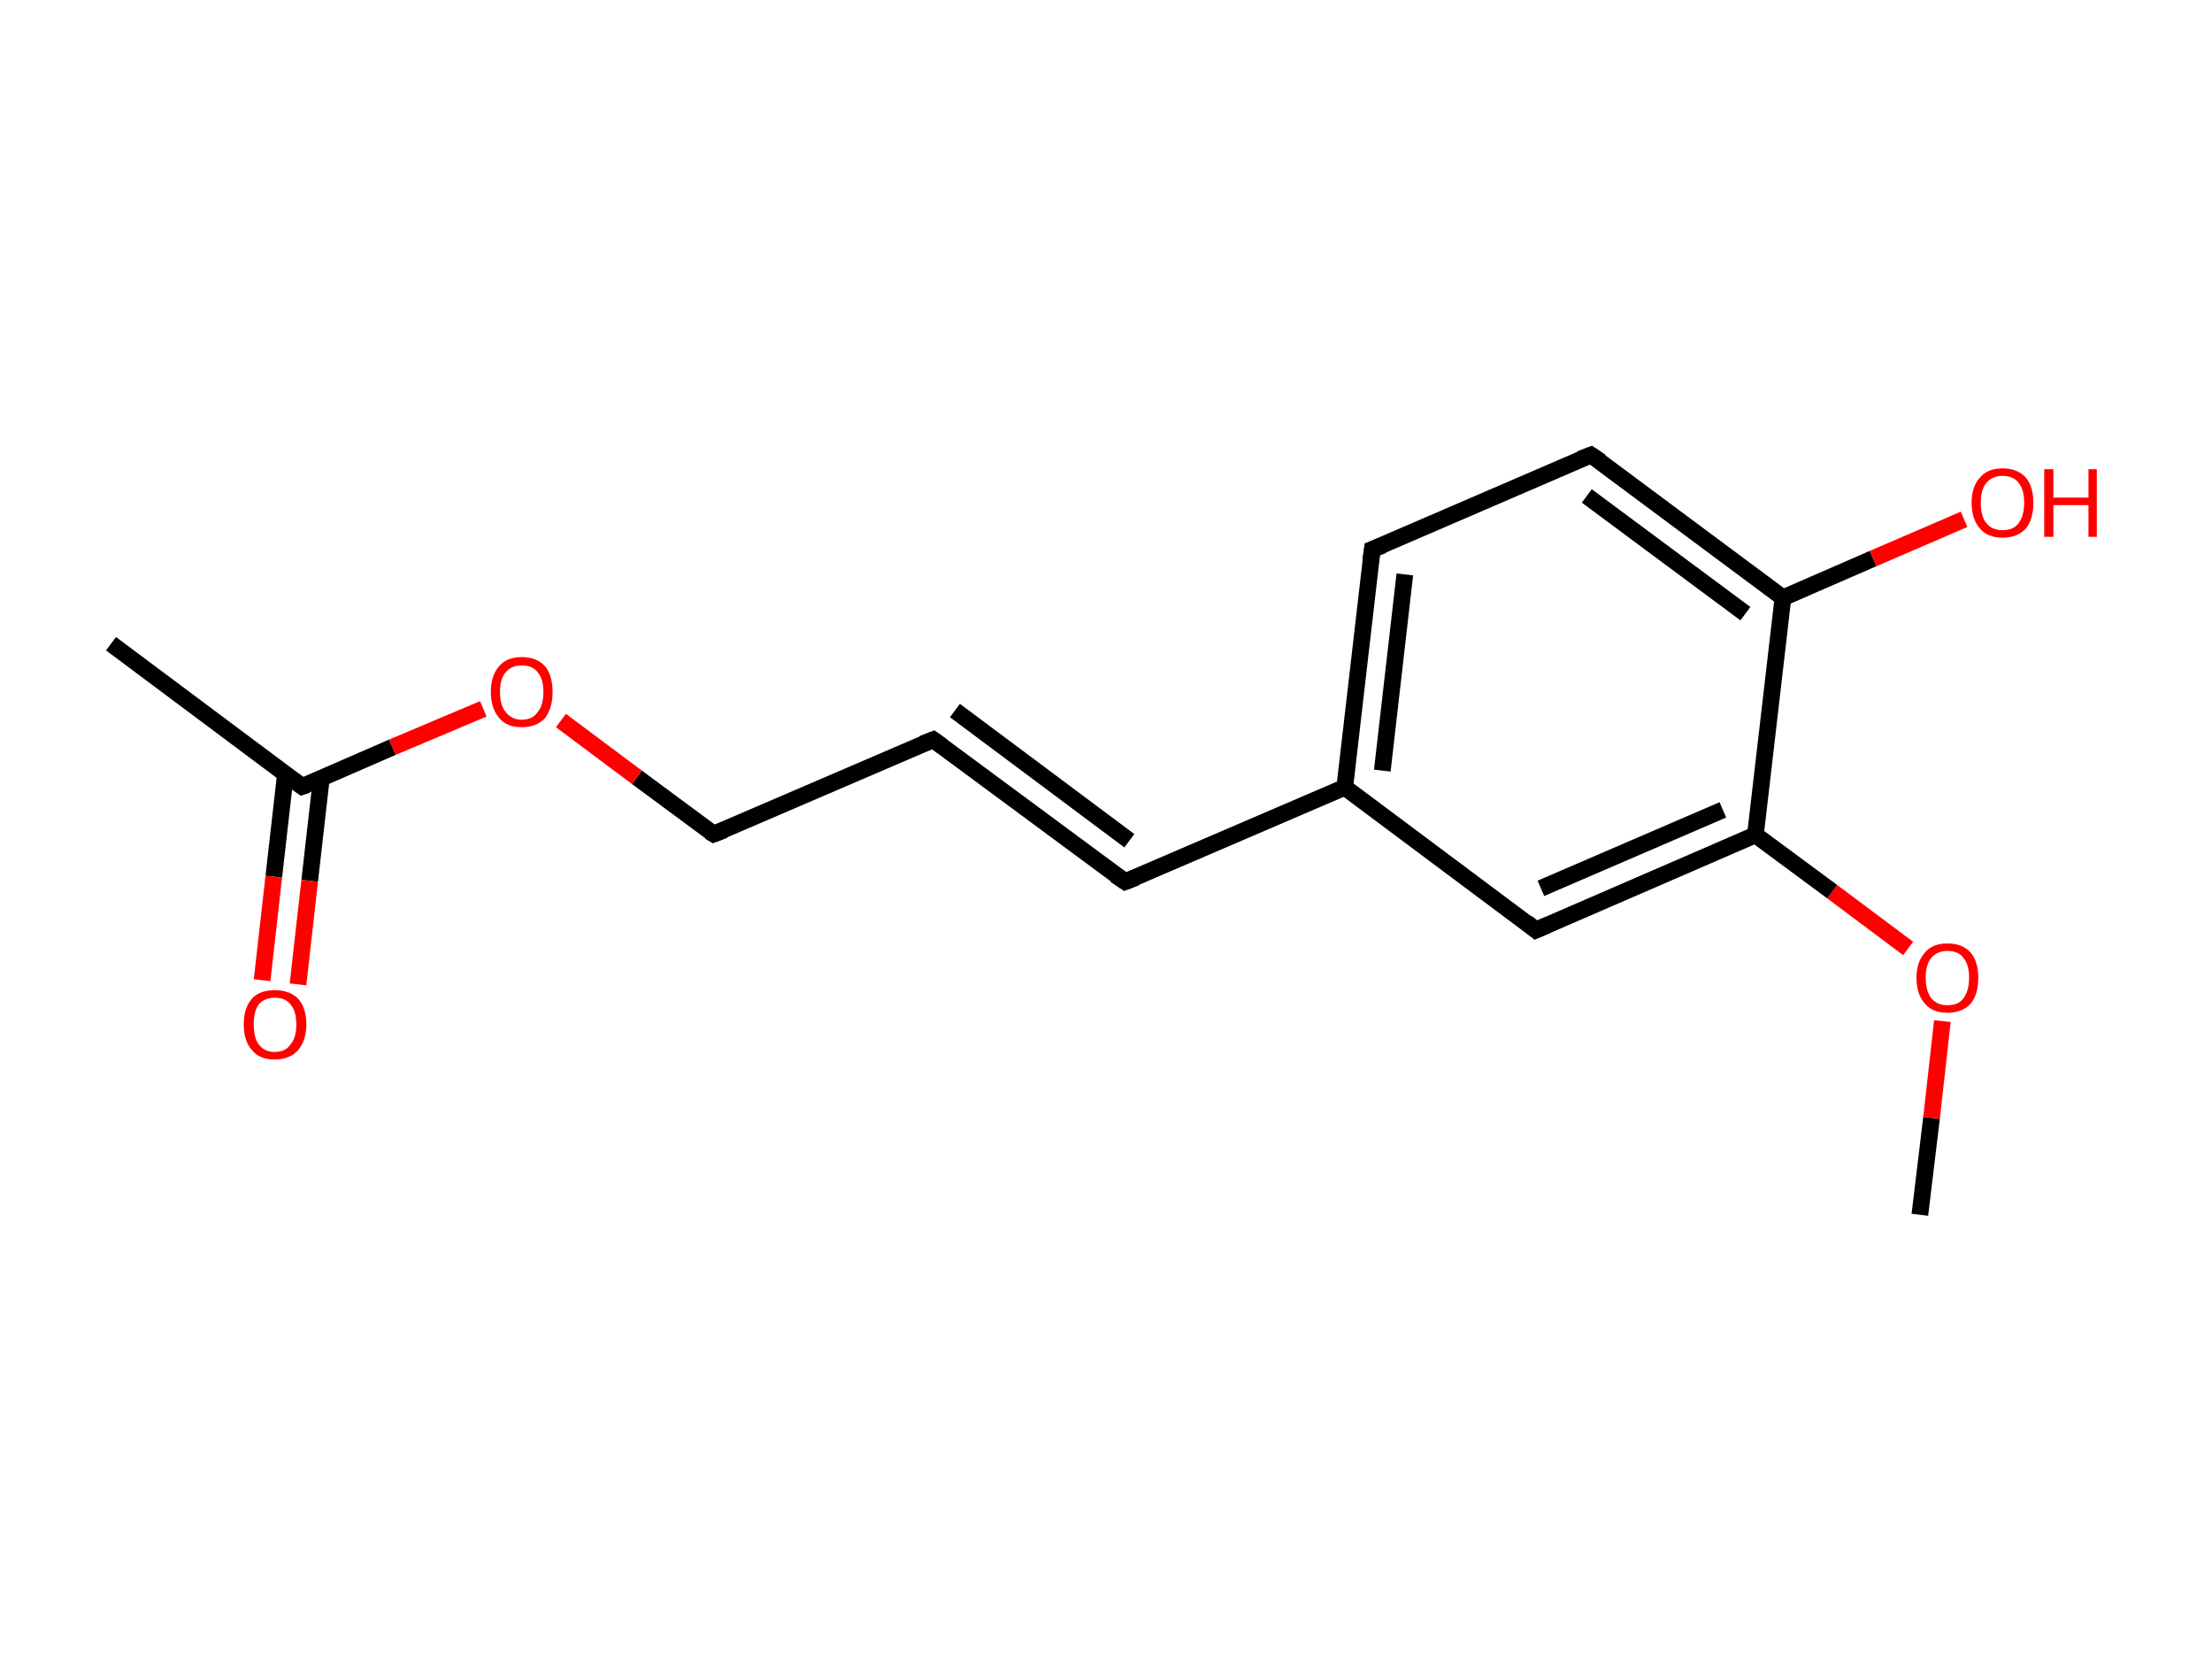 <?xml version='1.0' encoding='ASCII' standalone='yes'?>
<svg xmlns="http://www.w3.org/2000/svg" xmlns:rdkit="http://www.rdkit.org/xml" xmlns:xlink="http://www.w3.org/1999/xlink" version="1.1" baseProfile="full" xml:space="preserve" width="265px" height="200px" viewBox="0 0 265 200">
<!-- END OF HEADER -->
<rect style="opacity:1.0;fill:#FFFFFF;stroke:none" width="265.0" height="200.0" x="0.0" y="0.0"> </rect>
<path class="bond-0 atom-0 atom-1" d="M 230.0,145.5 L 231.4,133.9" style="fill:none;fill-rule:evenodd;stroke:#000000;stroke-width:2.0px;stroke-linecap:butt;stroke-linejoin:miter;stroke-opacity:1"/>
<path class="bond-0 atom-0 atom-1" d="M 231.4,133.9 L 232.7,122.3" style="fill:none;fill-rule:evenodd;stroke:#FF0000;stroke-width:2.0px;stroke-linecap:butt;stroke-linejoin:miter;stroke-opacity:1"/>
<path class="bond-1 atom-1 atom-2" d="M 228.6,113.6 L 219.5,106.8" style="fill:none;fill-rule:evenodd;stroke:#FF0000;stroke-width:2.0px;stroke-linecap:butt;stroke-linejoin:miter;stroke-opacity:1"/>
<path class="bond-1 atom-1 atom-2" d="M 219.5,106.8 L 210.3,100.0" style="fill:none;fill-rule:evenodd;stroke:#000000;stroke-width:2.0px;stroke-linecap:butt;stroke-linejoin:miter;stroke-opacity:1"/>
<path class="bond-2 atom-2 atom-3" d="M 210.3,100.0 L 184.0,111.4" style="fill:none;fill-rule:evenodd;stroke:#000000;stroke-width:2.0px;stroke-linecap:butt;stroke-linejoin:miter;stroke-opacity:1"/>
<path class="bond-2 atom-2 atom-3" d="M 206.4,97.0 L 184.6,106.4" style="fill:none;fill-rule:evenodd;stroke:#000000;stroke-width:2.0px;stroke-linecap:butt;stroke-linejoin:miter;stroke-opacity:1"/>
<path class="bond-3 atom-3 atom-4" d="M 184.0,111.4 L 161.1,94.3" style="fill:none;fill-rule:evenodd;stroke:#000000;stroke-width:2.0px;stroke-linecap:butt;stroke-linejoin:miter;stroke-opacity:1"/>
<path class="bond-4 atom-4 atom-5" d="M 161.1,94.3 L 134.8,105.6" style="fill:none;fill-rule:evenodd;stroke:#000000;stroke-width:2.0px;stroke-linecap:butt;stroke-linejoin:miter;stroke-opacity:1"/>
<path class="bond-5 atom-5 atom-6" d="M 134.8,105.6 L 111.8,88.6" style="fill:none;fill-rule:evenodd;stroke:#000000;stroke-width:2.0px;stroke-linecap:butt;stroke-linejoin:miter;stroke-opacity:1"/>
<path class="bond-5 atom-5 atom-6" d="M 135.3,100.7 L 114.4,85.1" style="fill:none;fill-rule:evenodd;stroke:#000000;stroke-width:2.0px;stroke-linecap:butt;stroke-linejoin:miter;stroke-opacity:1"/>
<path class="bond-6 atom-6 atom-7" d="M 111.8,88.6 L 85.5,99.9" style="fill:none;fill-rule:evenodd;stroke:#000000;stroke-width:2.0px;stroke-linecap:butt;stroke-linejoin:miter;stroke-opacity:1"/>
<path class="bond-7 atom-7 atom-8" d="M 85.5,99.9 L 76.3,93.1" style="fill:none;fill-rule:evenodd;stroke:#000000;stroke-width:2.0px;stroke-linecap:butt;stroke-linejoin:miter;stroke-opacity:1"/>
<path class="bond-7 atom-7 atom-8" d="M 76.3,93.1 L 67.2,86.3" style="fill:none;fill-rule:evenodd;stroke:#FF0000;stroke-width:2.0px;stroke-linecap:butt;stroke-linejoin:miter;stroke-opacity:1"/>
<path class="bond-8 atom-8 atom-9" d="M 57.9,84.9 L 47.0,89.5" style="fill:none;fill-rule:evenodd;stroke:#FF0000;stroke-width:2.0px;stroke-linecap:butt;stroke-linejoin:miter;stroke-opacity:1"/>
<path class="bond-8 atom-8 atom-9" d="M 47.0,89.5 L 36.2,94.2" style="fill:none;fill-rule:evenodd;stroke:#000000;stroke-width:2.0px;stroke-linecap:butt;stroke-linejoin:miter;stroke-opacity:1"/>
<path class="bond-9 atom-9 atom-10" d="M 36.2,94.2 L 13.3,77.1" style="fill:none;fill-rule:evenodd;stroke:#000000;stroke-width:2.0px;stroke-linecap:butt;stroke-linejoin:miter;stroke-opacity:1"/>
<path class="bond-10 atom-9 atom-11" d="M 34.2,92.7 L 32.8,105.0" style="fill:none;fill-rule:evenodd;stroke:#000000;stroke-width:2.0px;stroke-linecap:butt;stroke-linejoin:miter;stroke-opacity:1"/>
<path class="bond-10 atom-9 atom-11" d="M 32.8,105.0 L 31.4,117.4" style="fill:none;fill-rule:evenodd;stroke:#FF0000;stroke-width:2.0px;stroke-linecap:butt;stroke-linejoin:miter;stroke-opacity:1"/>
<path class="bond-10 atom-9 atom-11" d="M 38.5,93.2 L 37.1,105.5" style="fill:none;fill-rule:evenodd;stroke:#000000;stroke-width:2.0px;stroke-linecap:butt;stroke-linejoin:miter;stroke-opacity:1"/>
<path class="bond-10 atom-9 atom-11" d="M 37.1,105.5 L 35.7,117.9" style="fill:none;fill-rule:evenodd;stroke:#FF0000;stroke-width:2.0px;stroke-linecap:butt;stroke-linejoin:miter;stroke-opacity:1"/>
<path class="bond-11 atom-4 atom-12" d="M 161.1,94.3 L 164.4,65.8" style="fill:none;fill-rule:evenodd;stroke:#000000;stroke-width:2.0px;stroke-linecap:butt;stroke-linejoin:miter;stroke-opacity:1"/>
<path class="bond-11 atom-4 atom-12" d="M 165.6,92.3 L 168.3,68.8" style="fill:none;fill-rule:evenodd;stroke:#000000;stroke-width:2.0px;stroke-linecap:butt;stroke-linejoin:miter;stroke-opacity:1"/>
<path class="bond-12 atom-12 atom-13" d="M 164.4,65.8 L 190.6,54.5" style="fill:none;fill-rule:evenodd;stroke:#000000;stroke-width:2.0px;stroke-linecap:butt;stroke-linejoin:miter;stroke-opacity:1"/>
<path class="bond-13 atom-13 atom-14" d="M 190.6,54.5 L 213.6,71.6" style="fill:none;fill-rule:evenodd;stroke:#000000;stroke-width:2.0px;stroke-linecap:butt;stroke-linejoin:miter;stroke-opacity:1"/>
<path class="bond-13 atom-13 atom-14" d="M 190.1,59.4 L 209.1,73.5" style="fill:none;fill-rule:evenodd;stroke:#000000;stroke-width:2.0px;stroke-linecap:butt;stroke-linejoin:miter;stroke-opacity:1"/>
<path class="bond-14 atom-14 atom-15" d="M 213.6,71.6 L 224.4,66.9" style="fill:none;fill-rule:evenodd;stroke:#000000;stroke-width:2.0px;stroke-linecap:butt;stroke-linejoin:miter;stroke-opacity:1"/>
<path class="bond-14 atom-14 atom-15" d="M 224.4,66.9 L 235.3,62.2" style="fill:none;fill-rule:evenodd;stroke:#FF0000;stroke-width:2.0px;stroke-linecap:butt;stroke-linejoin:miter;stroke-opacity:1"/>
<path class="bond-15 atom-14 atom-2" d="M 213.6,71.6 L 210.3,100.0" style="fill:none;fill-rule:evenodd;stroke:#000000;stroke-width:2.0px;stroke-linecap:butt;stroke-linejoin:miter;stroke-opacity:1"/>
<path d="M 185.4,110.8 L 184.0,111.4 L 182.9,110.5" style="fill:none;stroke:#000000;stroke-width:2.0px;stroke-linecap:butt;stroke-linejoin:miter;stroke-opacity:1;"/>
<path d="M 136.1,105.1 L 134.8,105.6 L 133.6,104.8" style="fill:none;stroke:#000000;stroke-width:2.0px;stroke-linecap:butt;stroke-linejoin:miter;stroke-opacity:1;"/>
<path d="M 112.9,89.4 L 111.8,88.6 L 110.5,89.1" style="fill:none;stroke:#000000;stroke-width:2.0px;stroke-linecap:butt;stroke-linejoin:miter;stroke-opacity:1;"/>
<path d="M 86.8,99.4 L 85.5,99.9 L 85.0,99.6" style="fill:none;stroke:#000000;stroke-width:2.0px;stroke-linecap:butt;stroke-linejoin:miter;stroke-opacity:1;"/>
<path d="M 36.8,94.0 L 36.2,94.2 L 35.1,93.4" style="fill:none;stroke:#000000;stroke-width:2.0px;stroke-linecap:butt;stroke-linejoin:miter;stroke-opacity:1;"/>
<path d="M 164.2,67.3 L 164.4,65.8 L 165.7,65.3" style="fill:none;stroke:#000000;stroke-width:2.0px;stroke-linecap:butt;stroke-linejoin:miter;stroke-opacity:1;"/>
<path d="M 189.3,55.0 L 190.6,54.5 L 191.8,55.3" style="fill:none;stroke:#000000;stroke-width:2.0px;stroke-linecap:butt;stroke-linejoin:miter;stroke-opacity:1;"/>
<path class="atom-1" d="M 229.6 117.1 Q 229.6 115.2, 230.6 114.1 Q 231.5 113.0, 233.3 113.0 Q 235.1 113.0, 236.1 114.1 Q 237.0 115.2, 237.0 117.1 Q 237.0 119.1, 236.1 120.2 Q 235.1 121.3, 233.3 121.3 Q 231.5 121.3, 230.6 120.2 Q 229.6 119.1, 229.6 117.1 M 233.3 120.4 Q 234.6 120.4, 235.2 119.6 Q 235.9 118.7, 235.9 117.1 Q 235.9 115.5, 235.2 114.7 Q 234.6 113.9, 233.3 113.9 Q 232.1 113.9, 231.4 114.7 Q 230.7 115.5, 230.7 117.1 Q 230.7 118.7, 231.4 119.6 Q 232.1 120.4, 233.3 120.4 " fill="#FF0000"/>
<path class="atom-8" d="M 58.8 82.9 Q 58.8 80.9, 59.8 79.8 Q 60.7 78.7, 62.5 78.7 Q 64.3 78.7, 65.3 79.8 Q 66.2 80.9, 66.2 82.9 Q 66.2 84.8, 65.3 86.0 Q 64.3 87.1, 62.5 87.1 Q 60.7 87.1, 59.8 86.0 Q 58.8 84.8, 58.8 82.9 M 62.5 86.2 Q 63.8 86.2, 64.4 85.3 Q 65.1 84.5, 65.1 82.9 Q 65.1 81.3, 64.4 80.5 Q 63.8 79.7, 62.5 79.7 Q 61.3 79.7, 60.6 80.5 Q 59.9 81.3, 59.9 82.9 Q 59.9 84.5, 60.6 85.3 Q 61.3 86.2, 62.5 86.2 " fill="#FF0000"/>
<path class="atom-11" d="M 29.2 122.7 Q 29.2 120.7, 30.2 119.6 Q 31.1 118.6, 32.9 118.6 Q 34.7 118.6, 35.7 119.6 Q 36.7 120.7, 36.7 122.7 Q 36.7 124.6, 35.7 125.8 Q 34.7 126.9, 32.9 126.9 Q 31.1 126.9, 30.2 125.8 Q 29.2 124.7, 29.2 122.7 M 32.9 126.0 Q 34.2 126.0, 34.8 125.1 Q 35.5 124.3, 35.5 122.7 Q 35.5 121.1, 34.8 120.3 Q 34.2 119.5, 32.9 119.5 Q 31.7 119.5, 31.0 120.3 Q 30.4 121.1, 30.4 122.7 Q 30.4 124.3, 31.0 125.1 Q 31.7 126.0, 32.9 126.0 " fill="#FF0000"/>
<path class="atom-15" d="M 236.2 60.2 Q 236.2 58.3, 237.2 57.2 Q 238.1 56.1, 239.9 56.1 Q 241.7 56.1, 242.7 57.2 Q 243.6 58.3, 243.6 60.2 Q 243.6 62.2, 242.7 63.3 Q 241.7 64.4, 239.9 64.4 Q 238.1 64.4, 237.2 63.3 Q 236.2 62.2, 236.2 60.2 M 239.9 63.5 Q 241.2 63.5, 241.8 62.7 Q 242.5 61.8, 242.5 60.2 Q 242.5 58.6, 241.8 57.8 Q 241.2 57.0, 239.9 57.0 Q 238.7 57.0, 238.0 57.8 Q 237.3 58.6, 237.3 60.2 Q 237.3 61.9, 238.0 62.7 Q 238.7 63.5, 239.9 63.5 " fill="#FF0000"/>
<path class="atom-15" d="M 244.9 56.2 L 246.0 56.2 L 246.0 59.6 L 250.2 59.6 L 250.2 56.2 L 251.2 56.2 L 251.2 64.3 L 250.2 64.3 L 250.2 60.5 L 246.0 60.5 L 246.0 64.3 L 244.9 64.3 L 244.9 56.2 " fill="#FF0000"/>
</svg>
